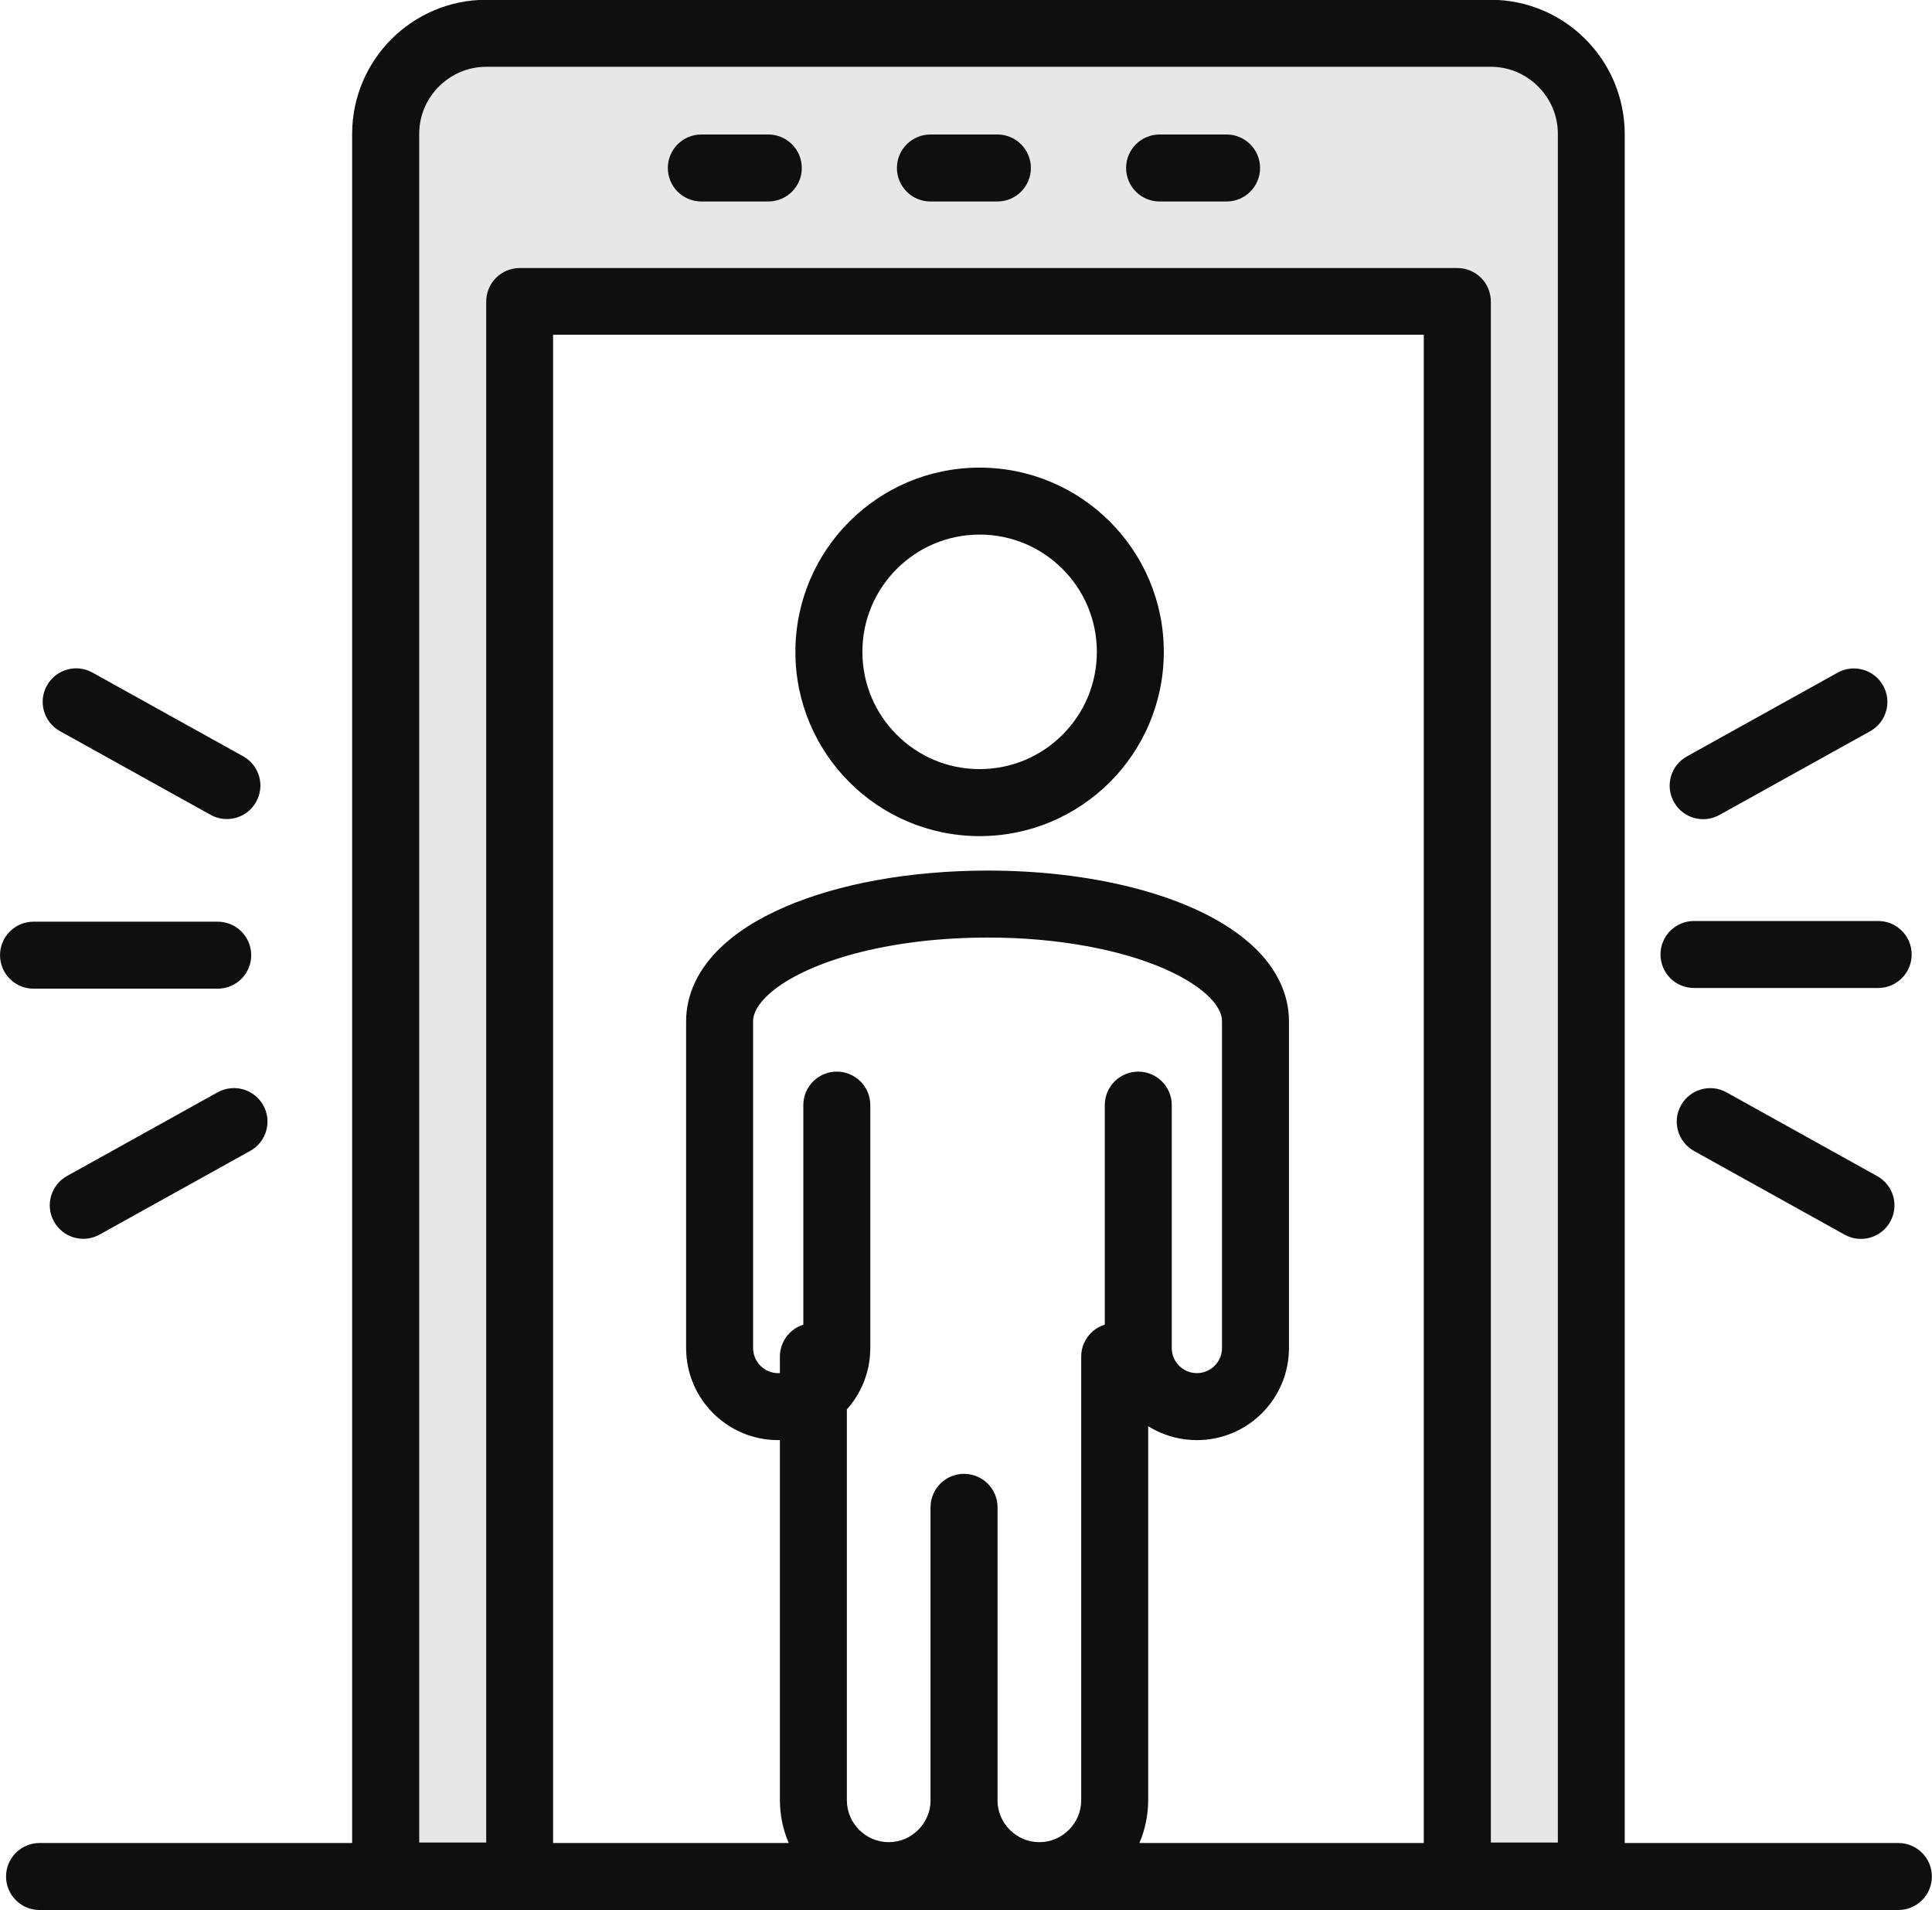 <svg version="1.1" viewBox="0 0 75 74.13" xmlns="http://www.w3.org/2000/svg">
 <path d="m60.82 72.84h-5.201v-61.11h-36.4v61.11h-5.201v-67.61c0-2.145 1.755-3.9 3.9-3.9h39c2.145 0 3.9 1.755 3.9 3.9v67.61" style="fill:#e8e7e6;stroke-width:.988"/>
 <path d="m1.535 74.13h72.16c0.718 0 1.3-0.582 1.3-1.3 0-0.718-0.582-1.3-1.3-1.3h-72.16c-0.718 0-1.3 0.583-1.3 1.3 0 0.718 0.582 1.3 1.3 1.3m43.48-66.31h2.601c0.718 0 1.3-0.582 1.3-1.3 0-0.718-0.582-1.3-1.3-1.3h-2.601c-0.718 0-1.3 0.583-1.3 1.3 0 0.718 0.582 1.3 1.3 1.3m-17.79 0h2.601c0.718 0 1.3-0.582 1.3-1.3 0-0.718-0.582-1.3-1.3-1.3h-2.601c-0.718 0-1.3 0.583-1.3 1.3 0 0.718 0.582 1.3 1.3 1.3m8.893 0h2.601c0.718 0 1.3-0.582 1.3-1.3 0-0.718-0.582-1.3-1.3-1.3h-2.601c-0.718 0-1.3 0.583-1.3 1.3 0 0.718 0.582 1.3 1.3 1.3m30.63 23.81 5.851-3.25c0.628-0.349 0.854-1.141 0.505-1.768-0.348-0.628-1.14-0.854-1.768-0.505l-5.851 3.25c-0.628 0.348-0.854 1.14-0.505 1.768 0.348 0.628 1.14 0.854 1.768 0.505m-0.988 13.04 5.851 3.251c0.627 0.348 1.419 0.122 1.768-0.506 0.349-0.627 0.123-1.419-0.505-1.768l-5.851-3.251c-0.627-0.349-1.419-0.123-1.768 0.505-0.349 0.627-0.123 1.419 0.505 1.768m0-6.324h7.151c0.718 0 1.3-0.582 1.3-1.3 0-0.718-0.582-1.3-1.3-1.3h-7.151c-0.718 0-1.3 0.582-1.3 1.3 0 0.718 0.582 1.3 1.3 1.3m-56.32-8.992-5.851-3.25c-0.627-0.349-1.419-0.123-1.768 0.505-0.349 0.627-0.123 1.419 0.505 1.768l5.851 3.25c0.627 0.348 1.419 0.122 1.768-0.506 0.349-0.627 0.123-1.419-0.505-1.768m-0.988 13.04-5.851 3.251c-0.628 0.348-0.854 1.14-0.505 1.768 0.348 0.628 1.14 0.854 1.768 0.506l5.851-3.25c0.628-0.349 0.854-1.141 0.505-1.768-0.348-0.628-1.14-0.854-1.768-0.505m9.87e-5 -6.622h-7.151c-0.718 0-1.3 0.582-1.3 1.3 0 0.718 0.582 1.3 1.3 1.3h7.151c0.718 0 1.3-0.582 1.3-1.3 0-0.718-0.582-1.3-1.3-1.3m27.67 22.73v11.37c0.01 2.333 1.893 4.22 4.225 4.225 2.333-0.005 4.22-1.893 4.225-4.225v-17.22c0-0.718-0.582-1.3-1.3-1.3s-1.3 0.582-1.3 1.3v17.22c0 0.446-0.18 0.847-0.478 1.147-0.3 0.299-0.701 0.478-1.147 0.478-0.446 0-0.846-0.18-1.146-0.478-0.298-0.3-0.478-0.701-0.478-1.147v-11.37c0-0.718-0.582-1.3-1.3-1.3-0.718 0-1.3 0.582-1.3 1.3m0.001 0v11.37c0 0.446-0.18 0.847-0.479 1.147-0.3 0.299-0.701 0.478-1.146 0.478-0.446 0-0.847-0.179-1.146-0.478-0.298-0.3-0.478-0.701-0.478-1.147v-17.22c0-0.718-0.582-1.3-1.3-1.3s-1.3 0.582-1.3 1.3v17.22c0.01 2.333 1.893 4.221 4.225 4.225 2.332-0.005 4.22-1.893 4.225-4.225v-11.37c0-0.718-0.582-1.3-1.3-1.3-0.718 0-1.3 0.582-1.3 1.3m-4.94-15.61v9.427c0 0.538-0.437 0.975-0.975 0.975-0.538-4.85e-4 -0.975-0.437-0.975-0.975v-12.68c0-0.127 0.026-0.246 0.092-0.394 0.114-0.255 0.391-0.597 0.872-0.942 0.718-0.52 1.863-1.021 3.27-1.365 1.409-0.348 3.079-0.55 4.867-0.55 2.722-0.005 5.18 0.477 6.838 1.2 0.83 0.356 1.451 0.774 1.808 1.15 0.181 0.187 0.296 0.359 0.363 0.506 0.067 0.147 0.092 0.267 0.092 0.394v12.68c0 0.538-0.437 0.975-0.975 0.975-0.343 0-0.677 0.138-0.919 0.381-0.243 0.242-0.381 0.577-0.381 0.919h1.3v-1.3c-0.538-4.85e-4 -0.975-0.437-0.975-0.975v-9.427c0-0.718-0.582-1.3-1.3-1.3s-1.3 0.582-1.3 1.3v9.427c0 1.975 1.601 3.575 3.575 3.575 0.343 0 0.677-0.138 0.919-0.381 0.242-0.242 0.381-0.577 0.381-0.919h-1.3v1.3c1.975-4.85e-4 3.575-1.6 3.575-3.575v-12.68c4.94e-4 -0.519-0.12-1.027-0.33-1.481-0.371-0.8-0.982-1.436-1.716-1.965-1.107-0.792-2.526-1.372-4.166-1.779-1.641-0.404-3.506-0.625-5.489-0.625-3.022 0.005-5.766 0.506-7.872 1.413-1.052 0.458-1.955 1.016-2.65 1.735-0.346 0.361-0.64 0.766-0.85 1.221-0.21 0.455-0.331 0.962-0.33 1.481v12.68c0 1.975 1.601 3.575 3.575 3.575 1.975-4.84e-4 3.575-1.6 3.575-3.575v-9.427c0-0.718-0.582-1.3-1.3-1.3-0.719 0-1.3 0.582-1.3 1.3m6.843-10.44c3.95 0 7.15-3.201 7.151-7.151 0-3.95-3.202-7.15-7.151-7.151-3.95 0-7.15 3.201-7.151 7.151 0 3.95 3.202 7.15 7.151 7.151zm-3.217-10.37c0.828-0.825 1.958-1.332 3.218-1.333 1.261 0 2.39 0.508 3.218 1.333 0.826 0.828 1.332 1.958 1.333 3.218 0 1.261-0.507 2.39-1.333 3.218-0.828 0.826-1.958 1.332-3.218 1.333-1.261 0-2.39-0.507-3.218-1.333-0.826-0.828-1.332-1.957-1.333-3.218 0-1.261 0.507-2.39 1.333-3.218zm-15.94-22.09c-2.869 0.005-5.196 2.332-5.201 5.201v67.61c0 0.343 0.139 0.677 0.381 0.919 0.242 0.242 0.577 0.381 0.919 0.381h5.201c0.343 0 0.677-0.138 0.919-0.381 0.243-0.242 0.381-0.577 0.381-0.919v-59.81h33.8v59.81c0 0.343 0.138 0.677 0.381 0.919 0.242 0.242 0.577 0.381 0.919 0.381h5.201c0.343 0 0.677-0.138 0.919-0.381 0.242-0.242 0.381-0.577 0.381-0.919v-67.61c-0.01-2.869-2.332-5.196-5.201-5.201zm40.84 3.366c0.476 0.477 0.764 1.122 0.765 1.835v66.32h-2.601v-59.81c0-0.342-0.139-0.677-0.381-0.919-0.242-0.242-0.577-0.381-0.919-0.381h-36.4c-0.343 0-0.677 0.139-0.919 0.381-0.242 0.242-0.381 0.577-0.381 0.919v59.81h-2.601v-66.32c0-0.714 0.289-1.358 0.765-1.835 0.477-0.475 1.121-0.764 1.835-0.765h39c0.716 0 1.359 0.29 1.836 0.765z" style="fill:#100f0d;stroke-width:.988"/>
</svg>
